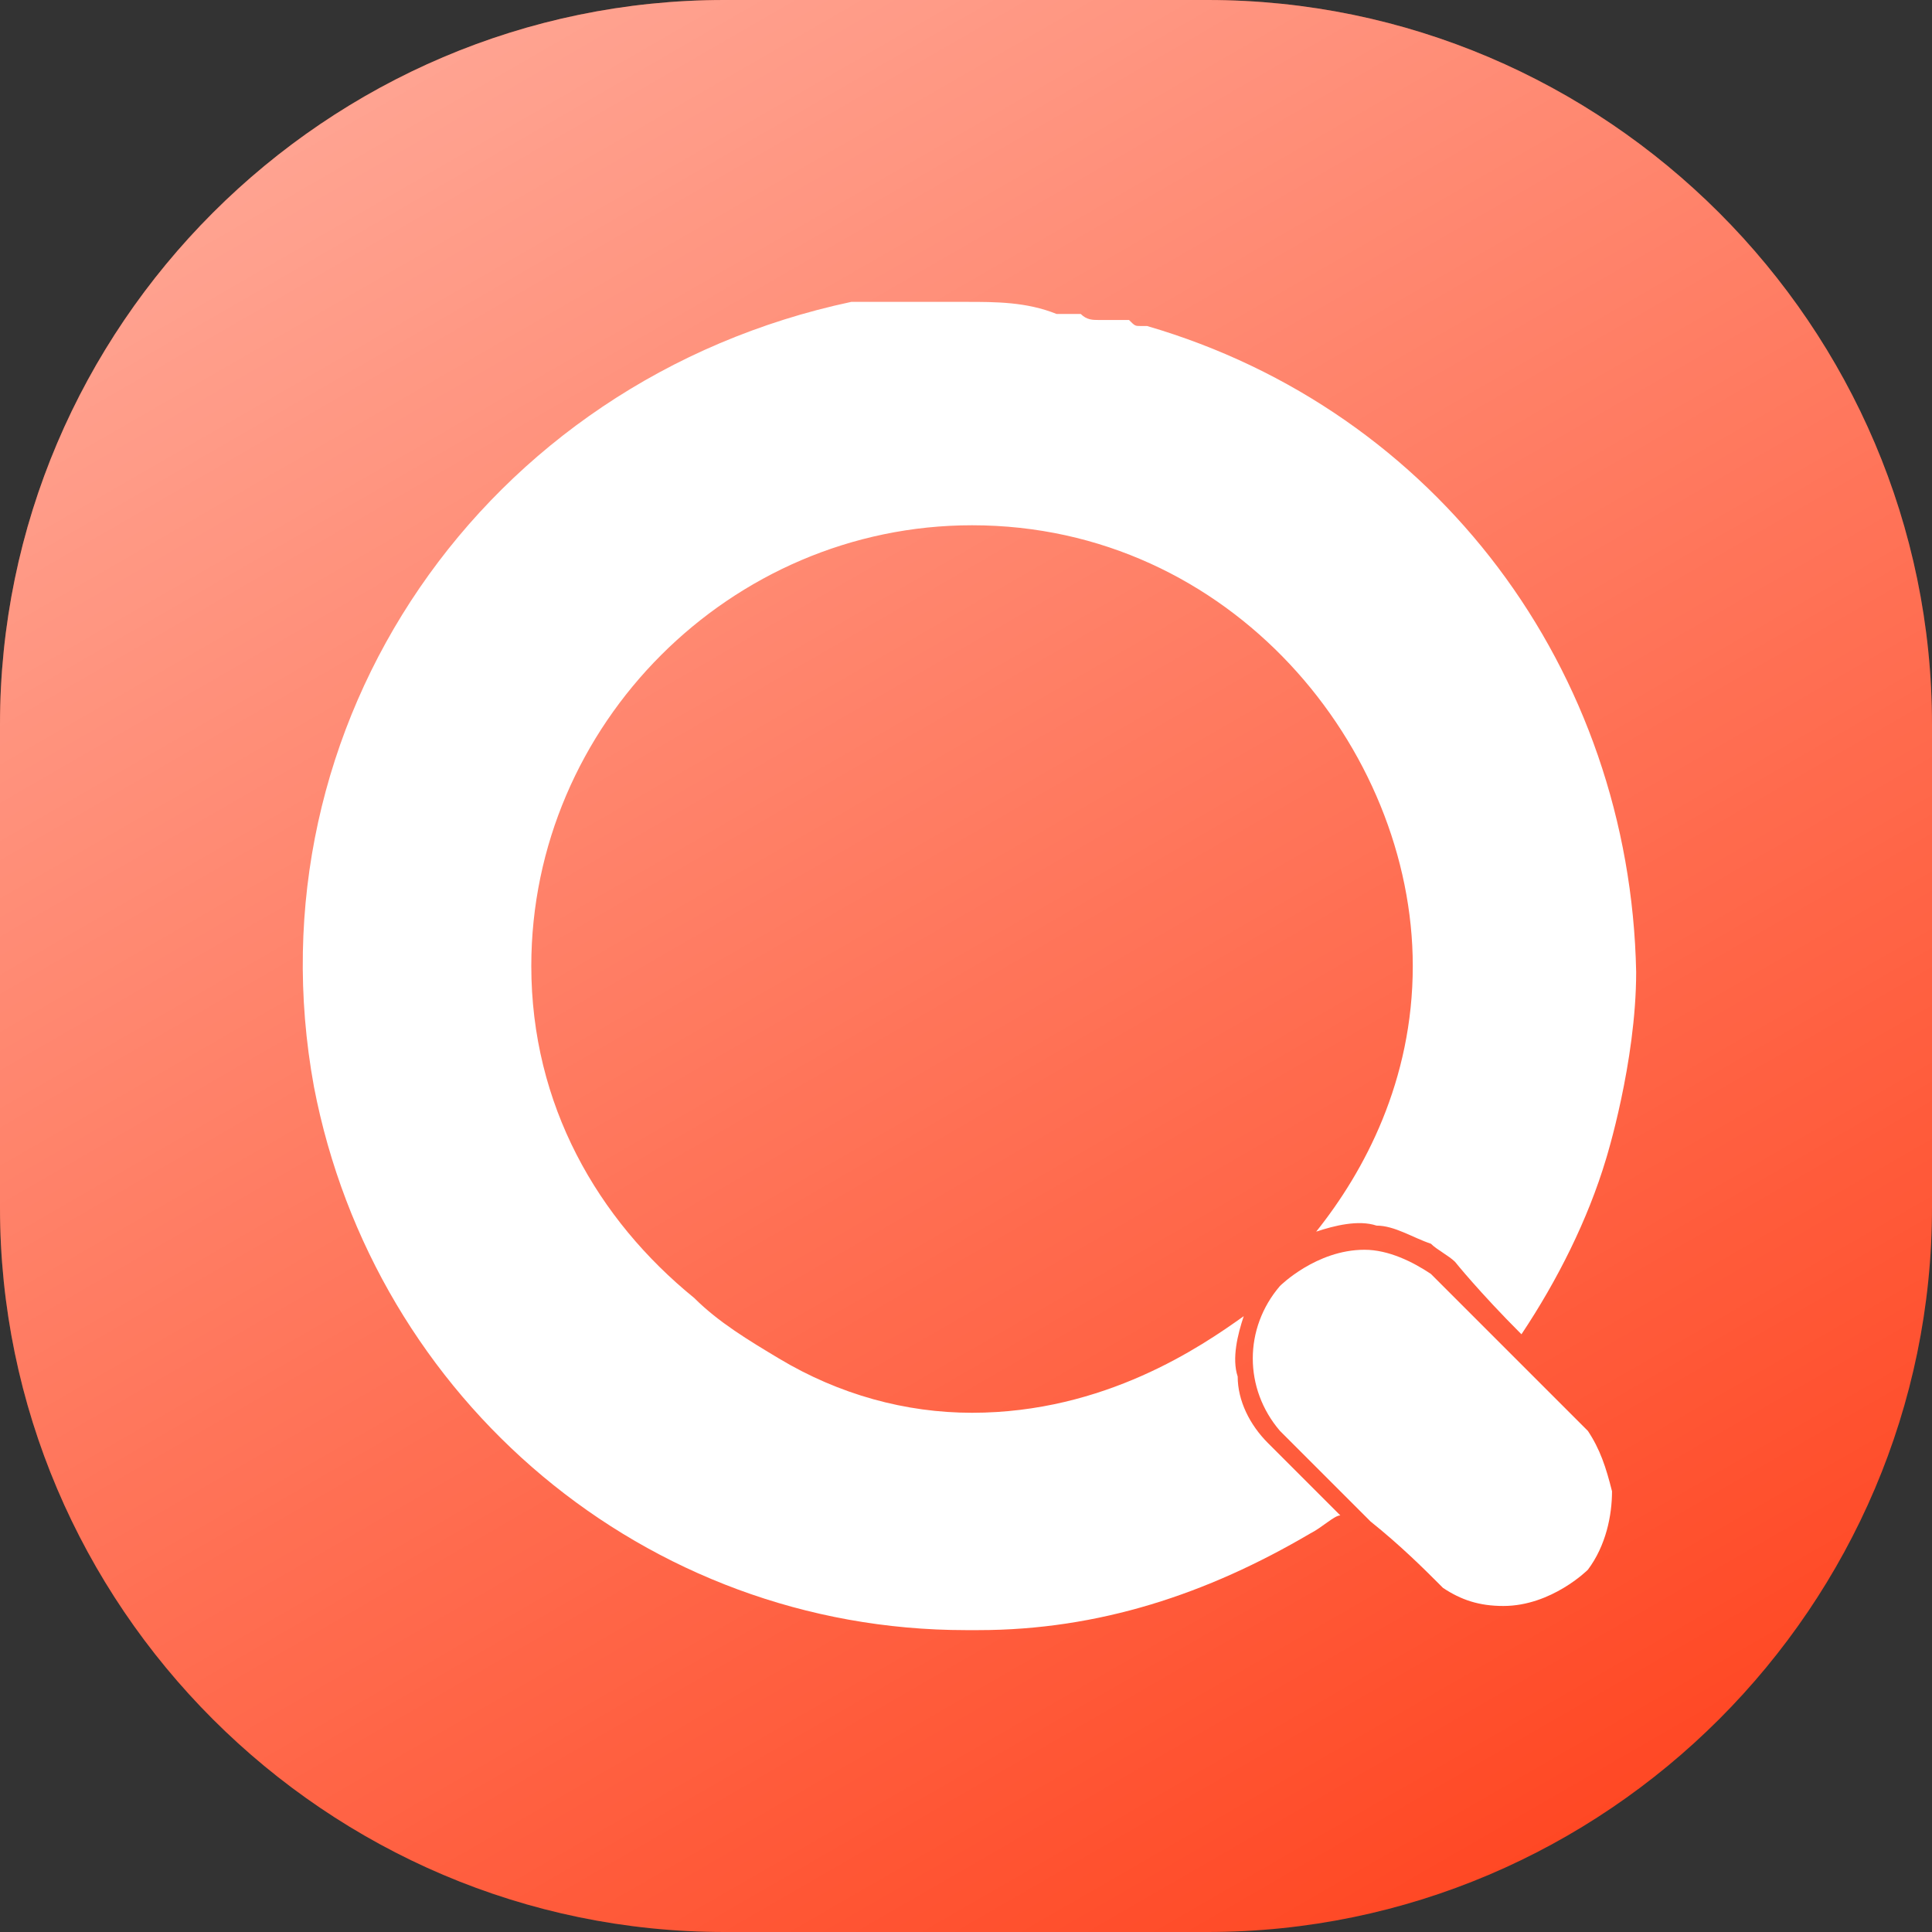 <?xml version="1.0" encoding="utf-8"?>
<!-- Generator: Adobe Illustrator 23.0.0, SVG Export Plug-In . SVG Version: 6.00 Build 0)  -->
<svg version="1.1" id="Layer_1" xmlns="http://www.w3.org/2000/svg" xmlns:xlink="http://www.w3.org/1999/xlink" x="0px" y="0px"
	 width="32px" height="32px" viewBox="0 0 32 32" style="enable-background:new 0 0 32 32;" xml:space="preserve">
<rect x="0" y="0" width="32" height="32" fill="#333333" stroke="none"/>
<style type="text/css">
	.st0{fill:#FF4824;}
	.st1{fill:url(#SVGID_1_);}
	.st2{fill:#FFFFFF;}
</style>
<path class="st0" d="M20,32h-8C5.4,32,0,26.6,0,20v-8C0,5.4,5.4,0,12,0h8c6.6,0,12,5.4,12,12v8C32,26.6,26.6,32,20,32z"/>
<linearGradient id="SVGID_1_" gradientUnits="userSpaceOnUse" x1="7.268" y1="0.876" x2="24.732" y2="31.124">
	<stop  offset="0" style="stop-color:#FFFFFF;stop-opacity:0.5"/>
	<stop  offset="1" style="stop-color:#FFFFFF;stop-opacity:0"/>
</linearGradient>
<path class="st1" d="M20,32h-8C5.4,32,0,26.6,0,20v-8C0,5.4,5.4,0,12,0h8c6.6,0,12,5.4,12,12v8C32,26.6,26.6,32,20,32z"/>
<path id="u" class="st2" d="M26.3,26c0,0-0.6,0.6-1.4,0.6c-0.4,0-0.7-0.1-1-0.3c0,0-0.1-0.1-0.1-0.1c-0.2-0.2-0.6-0.6-1.1-1
	l-0.2-0.2l0,0c-0.4-0.4-0.9-0.9-1.3-1.3c-0.6-0.7-0.6-1.7,0-2.4c0,0,0.6-0.6,1.4-0.6c0.4,0,0.8,0.2,1.1,0.4l2.6,2.6
	c0.2,0.3,0.3,0.6,0.4,1C26.7,25.1,26.6,25.6,26.3,26z"/>
<path id="Q" class="st2" d="M19,5.4c0,0-0.1,0-0.1,0c-0.1,0-0.1,0-0.2-0.1c0,0-0.1,0-0.1,0c0,0-0.1,0-0.1,0c0,0-0.1,0-0.1,0
	c-0.1,0-0.1,0-0.2,0c-0.1,0-0.2,0-0.3-0.1c-0.1,0-0.2,0-0.2,0c-0.1,0-0.1,0-0.2,0C17,5,16.5,5,16,5c-0.2,0-0.3,0-0.5,0
	c-0.2,0-0.3,0-0.5,0c0,0-0.1,0-0.1,0c0,0-0.1,0-0.1,0c-0.1,0-0.1,0-0.2,0c0,0-0.1,0-0.1,0l0,0c-0.1,0-0.1,0-0.2,0l0,0
	c-0.1,0-0.2,0-0.2,0C8,6.3,4.1,12,5.2,18c1,5.2,5.5,9,10.8,9h0.2c2,0,3.8-0.6,5.5-1.6l0,0c0.2-0.1,0.4-0.3,0.5-0.3
	c-0.4-0.4-0.8-0.8-1.2-1.2c-0.3-0.3-0.5-0.7-0.5-1.1c-0.1-0.3,0-0.7,0.1-1c-0.7,0.5-2.3,1.6-4.5,1.6c-1.1,0-2.2-0.3-3.2-0.9
	c-0.5-0.3-1-0.6-1.4-1l0,0c-1.6-1.3-2.7-3.2-2.7-5.5c0-4,3.3-7.3,7.3-7.3l0,0c4.3,0,7.3,3.7,7.3,7.3c0,1.9-0.8,3.4-1.6,4.4
	c0.3-0.1,0.7-0.2,1-0.1c0.3,0,0.6,0.2,0.9,0.3c0.1,0.1,0.3,0.2,0.4,0.3c0,0,0.4,0.5,1.1,1.2c0.6-0.9,1.1-1.9,1.4-2.9
	c0,0,0.5-1.6,0.5-3.1C27,11.1,23.8,6.8,19,5.4z"/>
</svg>
